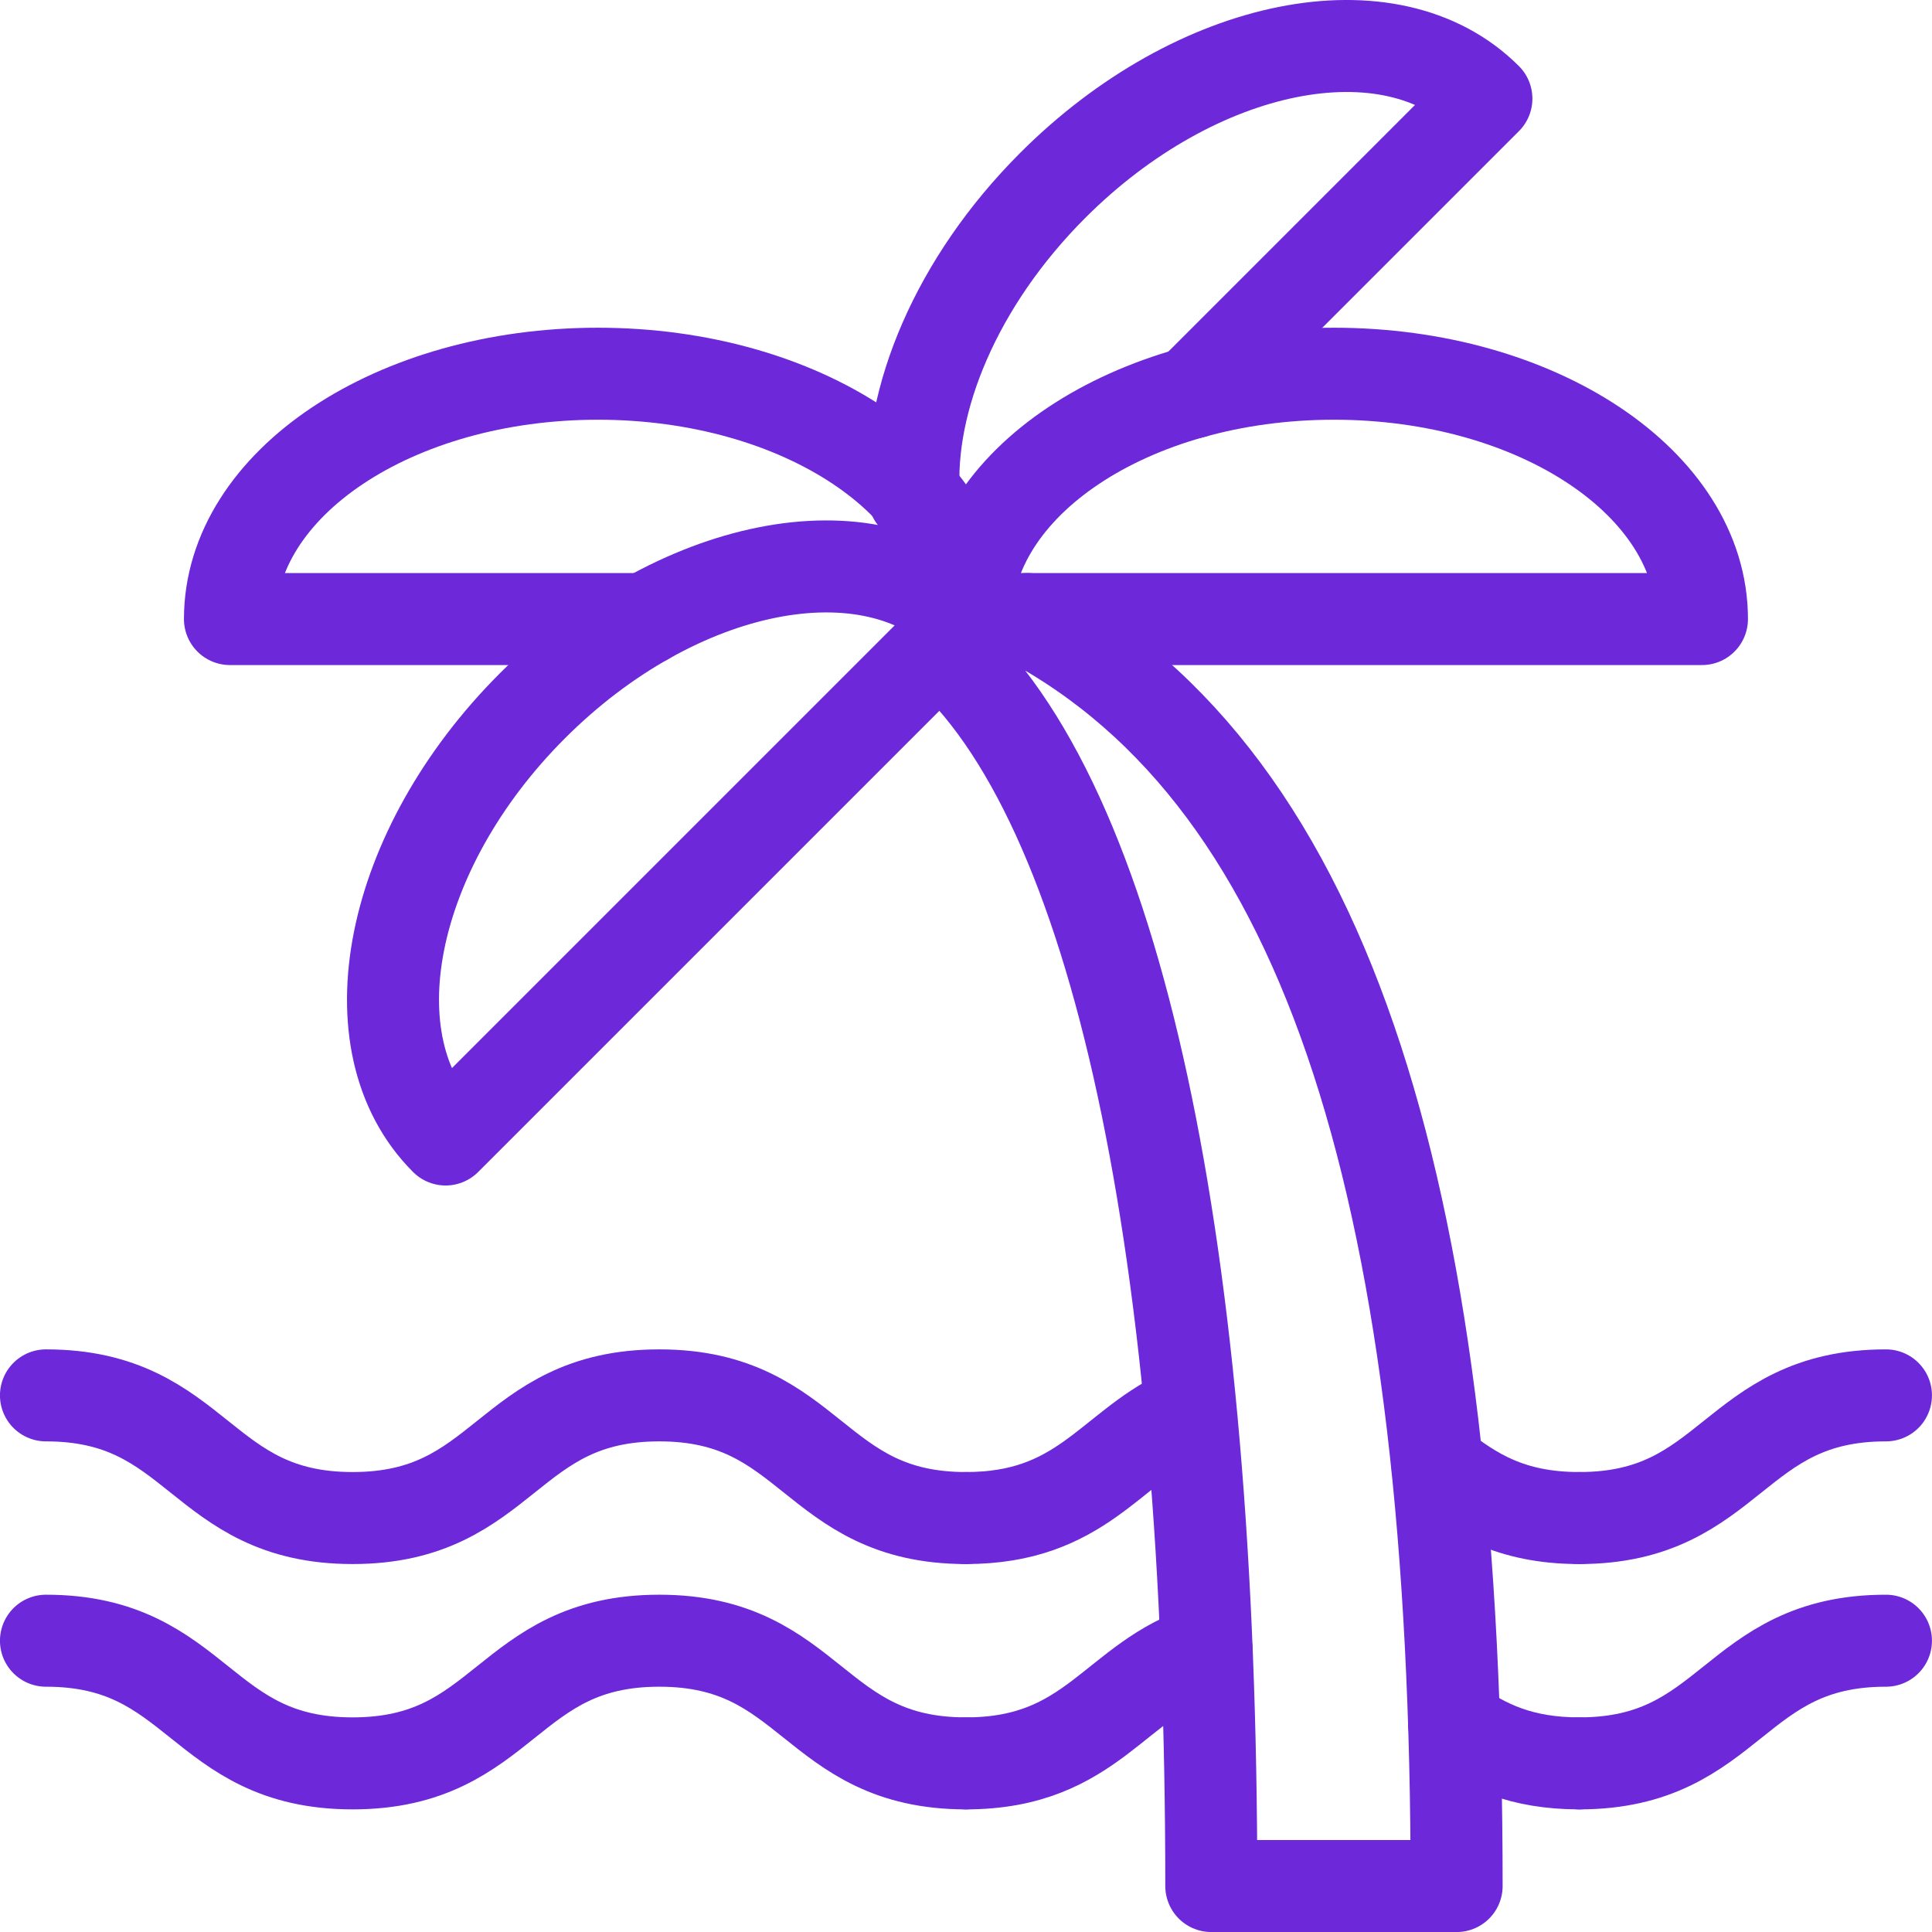 <?xml version="1.0" encoding="UTF-8"?>
<svg id="Capa_2" data-name="Capa 2" xmlns="http://www.w3.org/2000/svg" viewBox="0 0 236.25 236.25">
  <defs>
    <style>
      .cls-1 {
        fill: none;
        stroke: #6d28d9;
        stroke-linecap: round;
        stroke-linejoin: round;
        stroke-width: 11.25px;
      }
    </style>
  </defs>
  <g id="_Ñëîé_1" data-name="Ñëîé 1">
    <g id="beach">
      <path class="cls-1" d="M118.12,75.7h90c0-16.58-20.13-30-45-30s-45,13.42-45,30Z"/>
      <path class="cls-1" d="M118.12,75.7c0-16.58-20.13-30-45-30s-45,13.42-45,30h50.82"/>
      <path class="cls-1" d="M145.82,48L181.76,12.06c-11.73-11.73-35.45-6.98-53.03,10.61-11.75,11.75-17.77,26.24-16.97,38.05"/>
      <path class="cls-1" d="M54.49,139.34l63.64-63.64c-11.73-11.73-35.45-6.98-53.03,10.61-17.59,17.59-22.33,41.31-10.61,53.03Z"/>
      <path class="cls-1" d="M125.62,75.7c37.5,19.93,52.5,72.02,52.5,154.93h-30c0-77.73-11.37-132.7-33.2-151.63"/>
      <path class="cls-1" d="M118.12,215.63c-18.75,0-18.75-15-37.5-15s-18.75,15-37.5,15-18.75-15-37.5-15"/>
      <path class="cls-1" d="M118.12,215.63c15.59,0,18.22-10.36,29.43-13.86"/>
      <path class="cls-1" d="M193.12,215.63c-7.13,0-11.55-2.17-15.31-4.85"/>
      <path class="cls-1" d="M193.12,215.63c18.75,0,18.75-15,37.5-15"/>
      <path class="cls-1" d="M118.12,185.63c-18.75,0-18.75-15-37.5-15s-18.75,15-37.5,15-18.75-15-37.5-15"/>
      <path class="cls-1" d="M118.12,185.63c14.06,0,17.58-8.44,26.37-12.66"/>
      <path class="cls-1" d="M193.12,185.63c-8.44,0-13.08-3.04-17.34-6.38"/>
      <path class="cls-1" d="M193.12,185.63c18.75,0,18.75-15,37.5-15"/>
    </g>
  </g>
</svg>